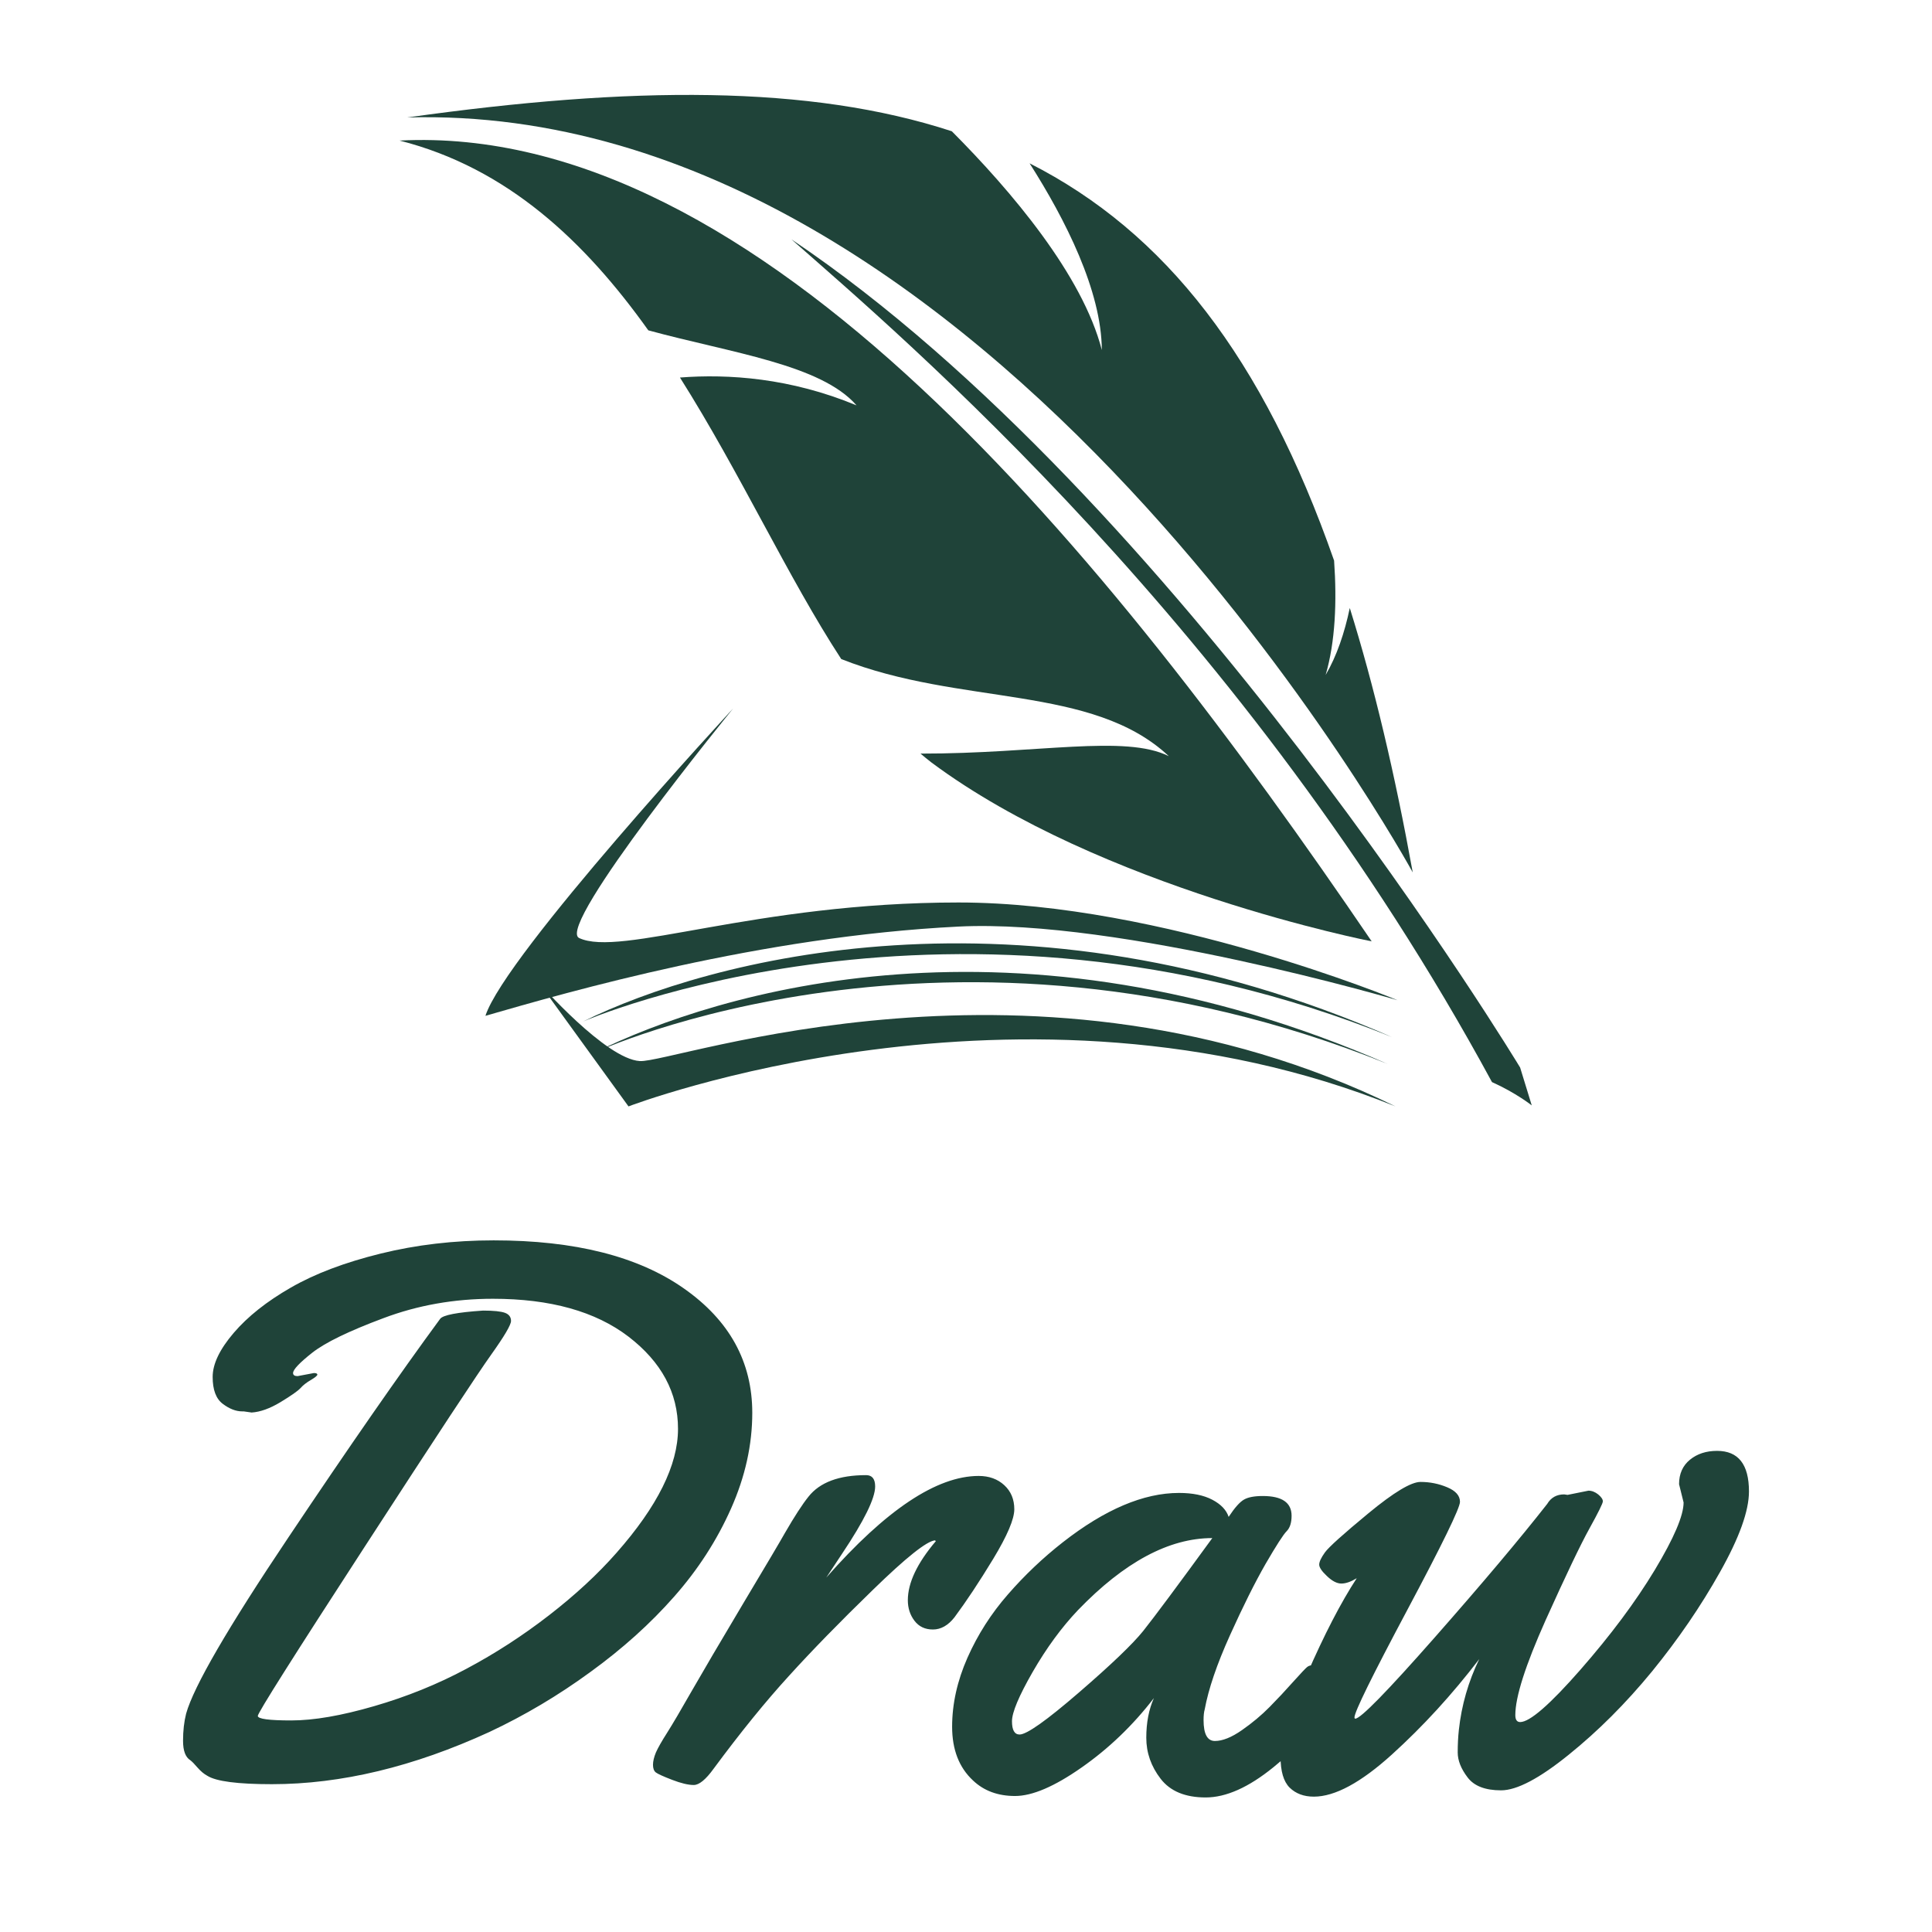 <svg xmlns="http://www.w3.org/2000/svg" width="512" height="512" viewBox="0 0 512 512" style="overflow: visible;" data-bbox="42.094 105.15 427.813 301.7">
  <g transform="matrix(1.142, 0, 0, 1.142, 44.649, -39.091)" data-uid="o_f8bmk1gfl_5">
    <svg version="1.1" id="Calque_1" xmlns="http://www.w3.org/2000/svg" x="0px" y="0px" viewBox="0 0 360 360" enable-background="new 0 0 360 360" width="360" height="360" data-uid="o_f8bmk1gfl_6">
      <g data-uid="o_f8bmk1gfl_7">
        <g data-uid="o_f8bmk1gfl_8">
          <path class="st0" d="M313.66 281.96c0 0-79.85-132.26-169.09-192.18c25.46 22.44 105.37 90.03 162.56 195.56c5.58 2.5 9.23 5.41 9.23 5.41L313.66 281.96z" fill="#1f4339" data-uid="o_f8bmk1gfl_9"></path>
          <path class="st0" d="M53.62 66.85c25.09 6.37 43.07 23.48 57.73 44.04c19.31 5.26 40.04 7.9 48.32 17.41c-15.35-6.37-29.75-7.33-40.98-6.46c13.96 22.08 25.1 46.45 37.43 65.33c27.65 10.96 58.21 5.83 76.02 22.54c-10.16-5.08-30.38-0.57-57.62-0.6c0.84 0.7 1.68 1.42 2.53 2.06c39.24 29.21 102.16 41.51 102.16 41.51 C217.72 162.22 136.9 62.58 53.62 66.85z" fill="#1f4339" data-uid="o_f8bmk1gfl_10"></path>
          <path class="st1" d="M268.53 190.86c2.24-7.7 2.63-16.97 1.96-26.54c-16.47-47.07-39.18-76.21-70.66-92.19 c8.31 13.05 16.69 29.59 16.76 43.33c-4.5-17.44-20.98-36.88-34.81-50.77c-33.04-10.8-74.42-10.51-126.37-3.2c135.67-3.87 233.33 175.19 233.33 175.19c-4.16-22.99-8.99-43.37-14.61-61.36C272.92 181.09 271.12 186.44 268.53 190.86z" fill="#1f4339" data-uid="o_f8bmk1gfl_11"></path>
        </g>
        <g data-uid="o_f8bmk1gfl_12">
          <path class="st1" d="M131.04 198.63c0 0-41.06 50.29-35.8 53.25c9.53 4.6 40.76-8.22 88.09-8.22 c47.33 0 101.89 22.68 101.89 22.68s-64.47-18.96-101.89-17.09c-46.02 2.3-90.39 15.12-109.78 20.71 C78.15 255.74 131.04 198.63 131.04 198.63z" fill="#1f4339" data-uid="o_f8bmk1gfl_13"></path>
          <path class="st1" d="M86.04 262.39l20.71 28.59c0 0 91.21-35 177.99 0c-83.43-40.84-167.44-10.02-175.36-10.52 C101.46 279.98 86.04 262.39 86.04 262.39z" fill="#1f4339" data-uid="o_f8bmk1gfl_14"></path>
          <path class="st1" d="M96.23 271.27c0 0 85.79-37.47 187.68 3.62C197.47 237.09 124.83 257.13 96.23 271.27z" fill="#1f4339" data-uid="o_f8bmk1gfl_15"></path>
          <path class="st1" d="M98.86 278.5c0 0 82.17-38.46 184.06 2.63C196.48 243.33 127.46 264.37 98.86 278.5z" fill="#1f4339" data-uid="o_f8bmk1gfl_16"></path>
        </g>
      </g>
    </svg>
  </g>
  <path text="Draw" fill="#1f4339" space="preserve" text-anchor="middle" offset="0.5" font-scale="contain" font-size="48" font-family="Yellowtail" transform="matrix(4.288, 0, 0, 4.288, 233.935, 472.828)" data-fl-textpath="" font-style="normal" font-weight="400" data-uid="o_f8bmk1gfl_17" d="M-39.003-22.97L-39.003-22.97L-39.493-23.04L-39.583-23.04Q-40.173-23.04 -40.793-23.51Q-41.413-23.98 -41.413-25.17Q-41.413-26.37 -40.113-27.89Q-38.813-29.41 -36.583-30.69Q-34.363-31.97 -31.043-32.79Q-27.723-33.61 -24.043-33.61L-24.043-33.61Q-16.523-33.61 -12.293-30.64Q-8.063-27.68 -8.063-22.95L-8.063-22.95Q-8.063-19.99 -9.373-17.04Q-10.683-14.09 -12.893-11.59Q-15.093-9.09 -18.073-6.93Q-21.043-4.76 -24.303-3.23L-24.303-3.23Q-31.333 0 -37.753 0L-37.753 0Q-40.923 0 -41.743-0.52L-41.743-0.52Q-42.043-0.68 -42.343-1.02Q-42.633-1.36 -42.793-1.48L-42.793-1.48Q-43.243-1.76 -43.243-2.68Q-43.243-3.61 -43.053-4.36L-43.053-4.36Q-42.353-6.87 -36.733-15.25Q-31.123-23.63 -27.353-28.76L-27.353-28.76Q-27.093-29.11 -24.703-29.27L-24.703-29.27Q-23.723-29.27 -23.343-29.13Q-22.973-28.99 -22.973-28.63Q-22.973-28.27 -24.183-26.57Q-25.403-24.87 -32.013-14.68Q-38.623-4.5 -38.623-4.22Q-38.623-3.94 -36.553-3.94Q-34.473-3.94 -31.443-4.82Q-28.403-5.7 -25.733-7.13Q-23.063-8.55 -20.623-10.44Q-18.183-12.33 -16.453-14.3L-16.453-14.3Q-12.653-18.61 -12.653-21.96Q-12.653-25.31 -15.713-27.66Q-18.773-30 -24.093-30L-24.093-30Q-27.683-30 -30.863-28.8Q-34.053-27.61 -35.253-26.67Q-36.443-25.73 -36.443-25.41L-36.443-25.41Q-36.443-25.22 -36.163-25.22L-36.163-25.22L-35.153-25.41Q-34.943-25.41 -34.943-25.31Q-34.943-25.22 -35.343-24.98Q-35.743-24.75 -35.983-24.48Q-36.233-24.21 -37.223-23.61Q-38.203-23.02 -39.003-22.97ZM-2.509-14.25L-3.489-12.77Q 2.041-19.05  5.931-19.05L 5.931-19.05Q 6.891-19.05  7.511-18.48Q 8.131-17.91  8.131-16.99Q 8.131-16.08  6.831-13.93Q 5.531-11.79  4.431-10.31L 4.431-10.31Q 3.841-9.56  3.101-9.56Q 2.371-9.56  1.961-10.1Q 1.551-10.64  1.551-11.37L 1.551-11.37Q 1.551-12.98  3.281-15.02L 3.281-15.02L 3.231-15.07Q 2.461-15 -0.599-12.02Q-3.659-9.05 -5.799-6.69Q-7.949-4.34 -10.449-0.96L-10.449-0.96Q-11.179 0.05 -11.679 0.05Q-12.189 0.05-13.019-0.27Q-13.849-0.59-14.029-0.73Q-14.199-0.87-14.199-1.2Q-14.199-1.52-14.019-1.96Q-13.829-2.39-13.319-3.19Q-12.819-3.98 -11.799-5.77Q-10.779-7.55 -8.629-11.16Q-6.469-14.77 -6.049-15.52L-6.049-15.52Q-5.159-17.06 -4.589-17.77L-4.589-17.77Q-3.539-19.1 -1.029-19.1L-1.029-19.1Q-0.469-19.1 -0.469-18.4L-0.469-18.4Q-0.469-17.3 -2.509-14.25L-2.509-14.25ZM 23.488-17.81L 23.488-17.81Q 25.268-17.81  25.268-16.59L 25.268-16.59Q 25.268-15.94  24.958-15.63Q 24.658-15.33  23.658-13.61Q 22.668-11.88  21.458-9.2Q 20.248-6.52  19.898-4.62L 19.898-4.62Q 19.828-4.38  19.828-3.96L 19.828-3.96Q 19.828-2.67  20.528-2.67Q 21.238-2.67  22.198-3.34Q 23.158-4.01  23.908-4.77Q 24.658-5.53  25.368-6.33Q 26.088-7.13  26.228-7.24Q 26.368-7.36  26.648-7.36L 26.648-7.36Q 27.098-7.36  27.188-6.68Q 27.278-6  27.278-5.27Q 27.278-4.55  27.138-4.27L 27.138-4.27Q 26.458-2.93  24.148-1.05Q 21.848 0.82  19.958 0.82Q 18.068 0.82  17.178-0.33Q 16.288-1.48  16.288-2.87Q 16.288-4.27  16.758-5.32L 16.758-5.32Q 14.808-2.79  12.288-1.03Q 9.778 0.73  8.178 0.73Q 6.588 0.73  5.578-0.23L 5.578-0.23Q 4.288-1.43  4.288-3.55Q 4.288-5.67  5.238-7.82Q 6.188-9.96  7.738-11.73Q 9.278-13.5  11.128-14.95L 11.128-14.95Q 15.028-18  18.308-18L 18.308-18Q 19.568-18  20.368-17.58Q 21.168-17.16  21.378-16.52L 21.378-16.52Q 21.938-17.37  22.328-17.59Q 22.708-17.81  23.488-17.81ZM 20.368-15.21L 20.368-15.21Q 16.358-15.21  12.068-10.76L 12.068-10.76Q 10.548-9.16  9.268-6.94Q 7.988-4.71  7.988-3.89Q 7.988-3.07  8.458-3.07L 8.458-3.07Q 9.118-3.07  12.118-5.66Q 15.118-8.25  16.098-9.47L 16.098-9.47Q 17.178-10.83  20.368-15.21ZM 49.495-17.41L 49.495-17.41L 49.215-18.54Q 49.215-19.5  49.885-20.05Q 50.555-20.6  51.565-20.6L 51.565-20.6Q 53.535-20.6  53.535-18.09L 53.535-18.09Q 53.535-16.29  51.745-13.11Q 49.965-9.94  47.545-6.97Q 45.115-4.01  42.395-1.82Q 39.675 0.38  38.215 0.38Q 36.745 0.38  36.145-0.42Q 35.535-1.22  35.535-1.96Q 35.535-2.7  35.605-3.35L 35.605-3.35Q 35.855-5.65  36.865-7.73L 36.865-7.73Q 34.355-4.45  31.475-1.84Q 28.595 0.77  26.645 0.77L 26.645 0.77Q 25.715 0.77  25.145 0.21Q 24.585-0.35  24.585-1.7Q 24.585-3.05  26.205-6.76Q 27.825-10.48  29.295-12.73L 29.295-12.73Q 28.755-12.4  28.345-12.4Q 27.935-12.4  27.455-12.86Q 26.975-13.31  26.975-13.57Q 26.975-13.83  27.325-14.32Q 27.675-14.81  30.025-16.75Q 32.365-18.68  33.235-18.68Q 34.105-18.68  34.885-18.35Q 35.675-18.02  35.675-17.45Q 35.675-16.88  32.415-10.76Q 29.155-4.64  29.155-4.13L 29.155-4.13Q 29.155-4.05  29.205-4.05L 29.205-4.05Q 29.695-4.05  34.115-9.07Q 38.535-14.09  41.065-17.32L 41.065-17.32Q 41.415-17.91  42.115-17.91L 42.115-17.91L 42.325-17.88L 43.615-18.14Q 43.925-18.14  44.215-17.91Q 44.505-17.67  44.505-17.48Q 44.505-17.3  43.675-15.8Q 42.845-14.3  40.965-10.13Q 39.095-5.95  39.095-4.27L 39.095-4.27Q 39.095-3.84  39.395-3.84L 39.395-3.84Q 40.285-3.84  43.115-7.07Q 45.935-10.29  47.715-13.24Q 49.495-16.2  49.495-17.41Z" style=""></path>
</svg>
